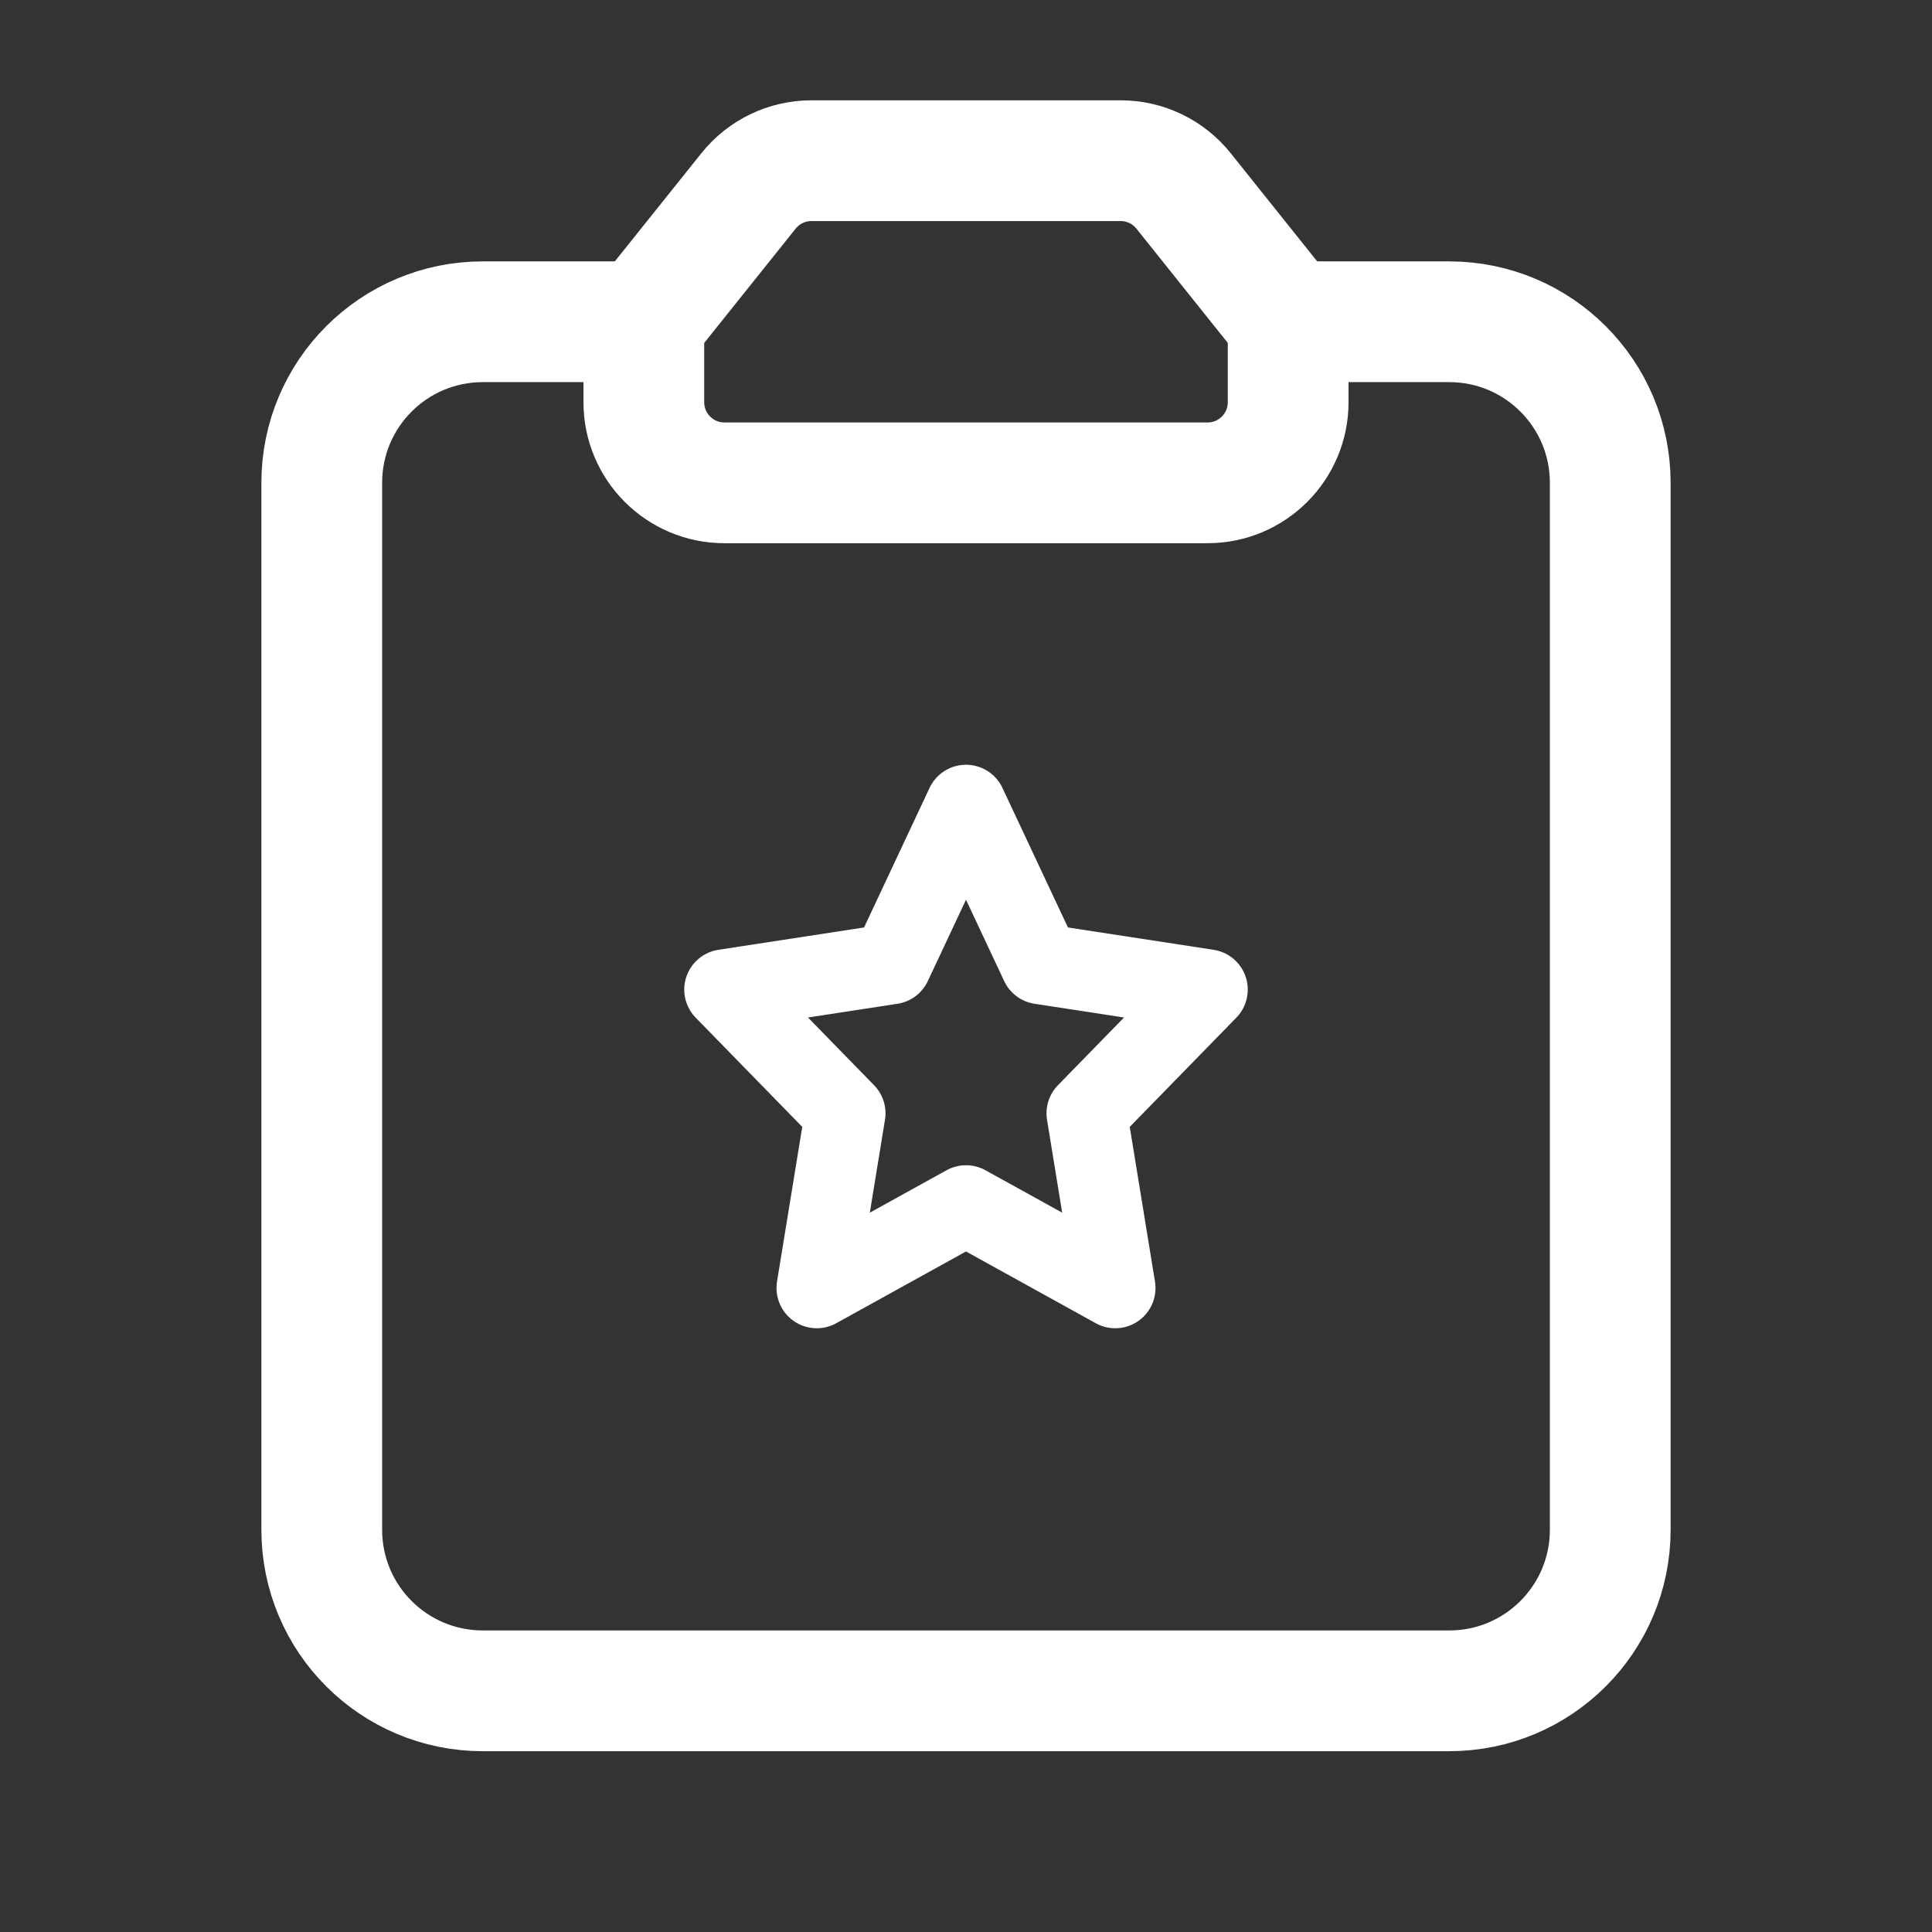 <svg width="24" height="24" viewBox="0 0 24 24" fill="none" xmlns="http://www.w3.org/2000/svg">
<rect x="0" y="0" width="24" height="24" fill="#333333" stroke="none"/>
<path fill-rule="evenodd" clip-rule="evenodd" d="M7.998 3.997L9.299 2.371C9.489 2.134 9.776 1.996 10.08 1.996H13.921C14.225 1.996 14.512 2.134 14.702 2.371L16.002 3.997V3.997V4.997C16.002 5.55 15.553 5.998 15.001 5.998H8.999C8.447 5.998 7.998 5.55 7.998 4.997V3.997V3.997Z" stroke="white" stroke-width="1.5" stroke-linecap="round" stroke-linejoin="round"/>
<path d="M12 10L12.927 11.975L15 12.293L13.5 13.83L13.854 16L12 14.975L10.146 16L10.5 13.83L9 12.293L11.073 11.975L12 10Z" stroke="white" stroke-linecap="round" stroke-linejoin="round"/>
<path d="M7.998 3.997H5.998C4.892 3.997 3.997 4.892 3.997 5.998V19.003C3.997 20.109 4.892 21.004 5.998 21.004H18.003C19.108 21.004 20.003 20.109 20.003 19.003V5.998C20.003 4.892 19.108 3.997 18.003 3.997H16.002" stroke="white" stroke-width="1.5" stroke-linecap="round" stroke-linejoin="round"/>
</svg>
